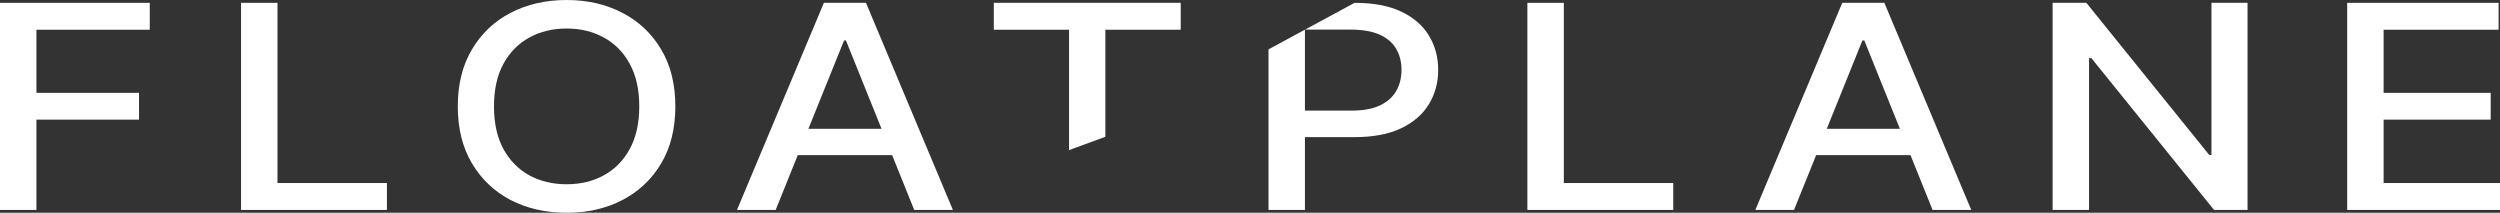 <svg width="376" height="32" viewBox="0 0 376 32" fill="none" xmlns="http://www.w3.org/2000/svg">
<rect x="0" y="0" width="376" height="32" fill="#333333" stroke="none"/>
<path d="M0 31.574V0.426H22.523V4.471H5.48V13.962H20.909V17.992H5.48V31.574H0Z" fill="white"/>
<path d="M36.254 31.574V0.426H41.734V27.529H58.192V31.574H36.254Z" fill="white"/>
<path d="M101.572 16C101.572 19.326 100.862 22.185 99.444 24.578C98.025 26.961 96.08 28.796 93.609 30.084C91.15 31.361 88.353 32 85.22 32C82.075 32 79.267 31.361 76.796 30.084C74.337 28.796 72.398 26.956 70.979 24.563C69.56 22.17 68.851 19.316 68.851 16C68.851 12.674 69.56 9.82 70.979 7.437C72.398 5.044 74.337 3.209 76.796 1.932C79.267 0.644 82.075 0 85.22 0C88.353 0 91.15 0.644 93.609 1.932C96.08 3.209 98.025 5.044 99.444 7.437C100.862 9.82 101.572 12.674 101.572 16ZM96.145 16C96.145 13.465 95.666 11.331 94.708 9.597C93.763 7.853 92.462 6.535 90.807 5.643C89.163 4.74 87.301 4.289 85.22 4.289C83.127 4.289 81.259 4.74 79.616 5.643C77.972 6.535 76.672 7.853 75.714 9.597C74.768 11.331 74.296 13.465 74.296 16C74.296 18.535 74.768 20.674 75.714 22.418C76.672 24.152 77.972 25.47 79.616 26.373C81.259 27.265 83.127 27.711 85.22 27.711C87.301 27.711 89.163 27.265 90.807 26.373C92.462 25.47 93.763 24.152 94.708 22.418C95.666 20.674 96.145 18.535 96.145 16Z" fill="white"/>
<path d="M116.66 31.574H110.842L123.913 0.426H130.244L143.315 31.574H137.498L127.229 6.084H126.946L116.66 31.574ZM117.635 19.376H136.505V23.331H117.635V19.376Z" fill="white"/>
<path d="M149.469 4.471V0.426H177.579V4.471H166.246V20.574L160.784 22.574V4.471H149.469Z" fill="white"/>
<path d="M190.782 31.574V7.426L203.729 0.426C206.554 0.426 208.895 0.867 210.752 1.749C212.608 2.631 213.997 3.838 214.919 5.369C215.841 6.89 216.303 8.603 216.303 10.509C216.303 12.426 215.836 14.15 214.902 15.681C213.979 17.201 212.584 18.408 210.716 19.3C208.86 20.183 206.525 20.624 203.711 20.624H194.808V16.639H203.214C205 16.639 206.448 16.375 207.559 15.848C208.671 15.31 209.486 14.581 210.007 13.658C210.527 12.735 210.787 11.686 210.787 10.509C210.787 9.333 210.527 8.289 210.007 7.376C209.486 6.464 208.665 5.749 207.542 5.232C206.43 4.715 204.964 4.456 203.143 4.456H196.262V31.574H190.782Z" fill="white"/>
<path d="M229.719 31.574V0.426H235.199V27.529H251.657V31.574H229.719Z" fill="white"/>
<path d="M269.822 31.574H264.005L277.075 0.426H283.407L296.477 31.574H290.66L280.392 6.084H280.108L269.822 31.574ZM270.797 19.376H289.667V23.331H270.797V19.376Z" fill="white"/>
<path d="M338.03 0.426V31.574H332.993L314.531 8.73H314.194V31.574H308.714V0.426H313.786L332.266 23.3H332.603V0.426H338.03Z" fill="white"/>
<path d="M353.016 31.574V0.426H375.787V4.471H358.496V13.962H374.599V17.992H358.496V27.529H376V31.574H353.016Z" fill="white"/>
</svg>
